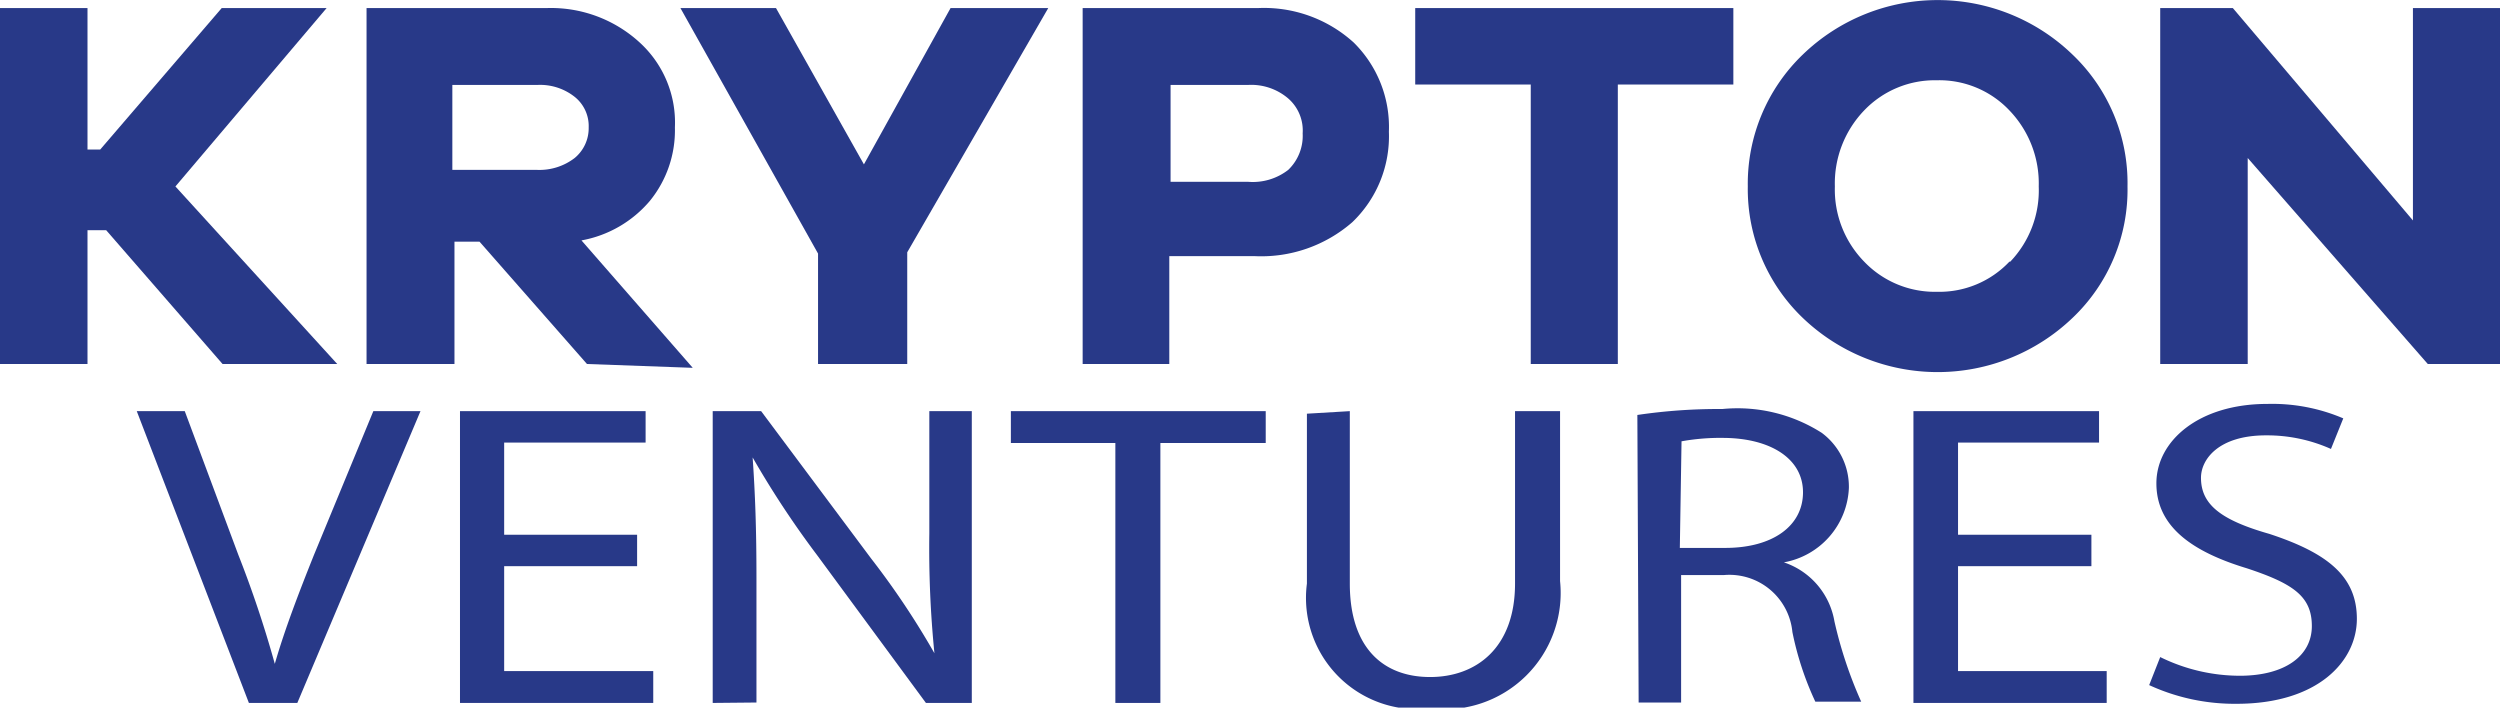 <svg xmlns="http://www.w3.org/2000/svg" viewBox="0 0 58.86 16.66"><defs><style>.cls-1{fill:#283988;}</style></defs><title>Krypthon</title><g id="Layer_2" data-name="Layer 2"><g id="Layer_1-2" data-name="Layer 1"><polygon class="cls-1" points="5.24 8.57 2.5 5.42 2.06 5.42 2.06 8.57 0 8.57 0 0.19 2.06 0.19 2.06 3.52 2.36 3.52 5.22 0.19 7.69 0.19 4.13 4.39 7.94 8.57 5.24 8.57"/><path class="cls-1" d="M13.82,8.57,11.29,5.69H10.7V8.57H8.63V.19h4.24A3.09,3.09,0,0,1,15.06,1a2.55,2.55,0,0,1,.83,2,2.63,2.63,0,0,1-.59,1.73,2.75,2.75,0,0,1-1.61.93l2.62,3ZM12.65,4a1.36,1.36,0,0,0,.88-.28A.91.91,0,0,0,13.86,3a.88.88,0,0,0-.33-.72A1.31,1.31,0,0,0,12.65,2h-2V4Z"/><polygon class="cls-1" points="21.36 8.57 19.26 8.57 19.26 5.97 16.02 0.19 18.27 0.19 20.34 3.87 22.38 0.19 24.68 0.19 21.36 5.94 21.36 8.57"/><path class="cls-1" d="M29.62.19A3.14,3.14,0,0,1,31.87,1a2.79,2.79,0,0,1,.83,2.1,2.8,2.8,0,0,1-.86,2.13,3.26,3.26,0,0,1-2.31.8h-2V8.57H25.49V.19Zm-.24,4.09A1.36,1.36,0,0,0,30.33,4a1.11,1.11,0,0,0,.34-.86,1,1,0,0,0-.35-.83A1.34,1.34,0,0,0,29.38,2H27.56V4.28Z"/><polygon class="cls-1" points="38.09 1.99 38.09 8.57 36.04 8.57 36.04 1.99 33.32 1.99 33.32 0.19 40.81 0.19 40.81 1.99 38.09 1.99"/><path class="cls-1" d="M48.79,1.28a4.18,4.18,0,0,1,1.3,3.11,4.16,4.16,0,0,1-1.3,3.1,4.59,4.59,0,0,1-6.34,0,4.2,4.2,0,0,1-1.3-3.1,4.22,4.22,0,0,1,1.3-3.11,4.57,4.57,0,0,1,6.34,0M47.33,6.16A2.43,2.43,0,0,0,48,4.39a2.48,2.48,0,0,0-.69-1.79,2.27,2.27,0,0,0-1.71-.71,2.3,2.3,0,0,0-1.71.71,2.48,2.48,0,0,0-.69,1.79,2.43,2.43,0,0,0,.69,1.77,2.3,2.3,0,0,0,1.71.71,2.27,2.27,0,0,0,1.71-.71"/><polygon class="cls-1" points="58.86 8.57 57.16 8.57 52.92 3.72 52.92 8.57 50.86 8.57 50.86 0.19 52.57 0.19 56.81 5.19 56.81 0.19 58.86 0.19 58.86 8.57"/><path class="cls-1" d="M5.86,16.55,3.22,9.68H4.35l1.26,3.38a25.82,25.82,0,0,1,.86,2.57h0c.23-.8.56-1.66.92-2.56L8.79,9.68H9.9L7,16.55Z"/><path class="cls-1" d="M15,13.33H11.87V15.8h3.51v.75H10.83V9.68H15.2v.74H11.87v2.17H15Z"/><path class="cls-1" d="M16.78,16.55V9.68h1.14l2.59,3.47A18.9,18.9,0,0,1,22,15.38h0a24.86,24.86,0,0,1-.12-2.82V9.68h1v6.87H21.8l-2.57-3.49a22,22,0,0,1-1.51-2.29h0c.06.86.09,1.69.09,2.83v2.94Z"/><path class="cls-1" d="M26.26,10.43H23.8V9.68h6v.75H27.32v6.12H26.26Z"/><path class="cls-1" d="M31.78,9.68v4.06c0,1.54.81,2.2,1.89,2.2s2-.68,2-2.2V9.68h1.06v4a2.74,2.74,0,0,1-3.06,3,2.62,2.62,0,0,1-2.9-2.94v-4Z"/><path class="cls-1" d="M38.55,9.77a13,13,0,0,1,2-.14,3.69,3.69,0,0,1,2.34.56,1.58,1.58,0,0,1,.64,1.3A1.86,1.86,0,0,1,42,13.24v0a1.78,1.78,0,0,1,1.19,1.39,10,10,0,0,0,.63,1.89H42.74a7.23,7.23,0,0,1-.54-1.64,1.49,1.49,0,0,0-1.62-1.34h-1v3h-1Zm1,3.13h1.07c1.12,0,1.83-.52,1.83-1.31s-.76-1.27-1.86-1.28a5.19,5.19,0,0,0-1,.08Z"/><path class="cls-1" d="M49.24,13.33H46.1V15.8h3.5v.75H45.05V9.68h4.37v.74H46.1v2.17h3.14Z"/><path class="cls-1" d="M50.86,15.47a4.26,4.26,0,0,0,1.87.44c1.07,0,1.7-.47,1.7-1.17s-.44-1-1.53-1.36c-1.32-.4-2.13-1-2.13-2s1-1.87,2.61-1.87a4.26,4.26,0,0,1,1.79.34l-.29.72a3.69,3.69,0,0,0-1.53-.32c-1.11,0-1.53.56-1.53,1,0,.64.49,1,1.61,1.32,1.37.45,2.06,1,2.06,2s-.92,2-2.83,2a4.81,4.81,0,0,1-2.06-.44Z"/></g></g></svg>